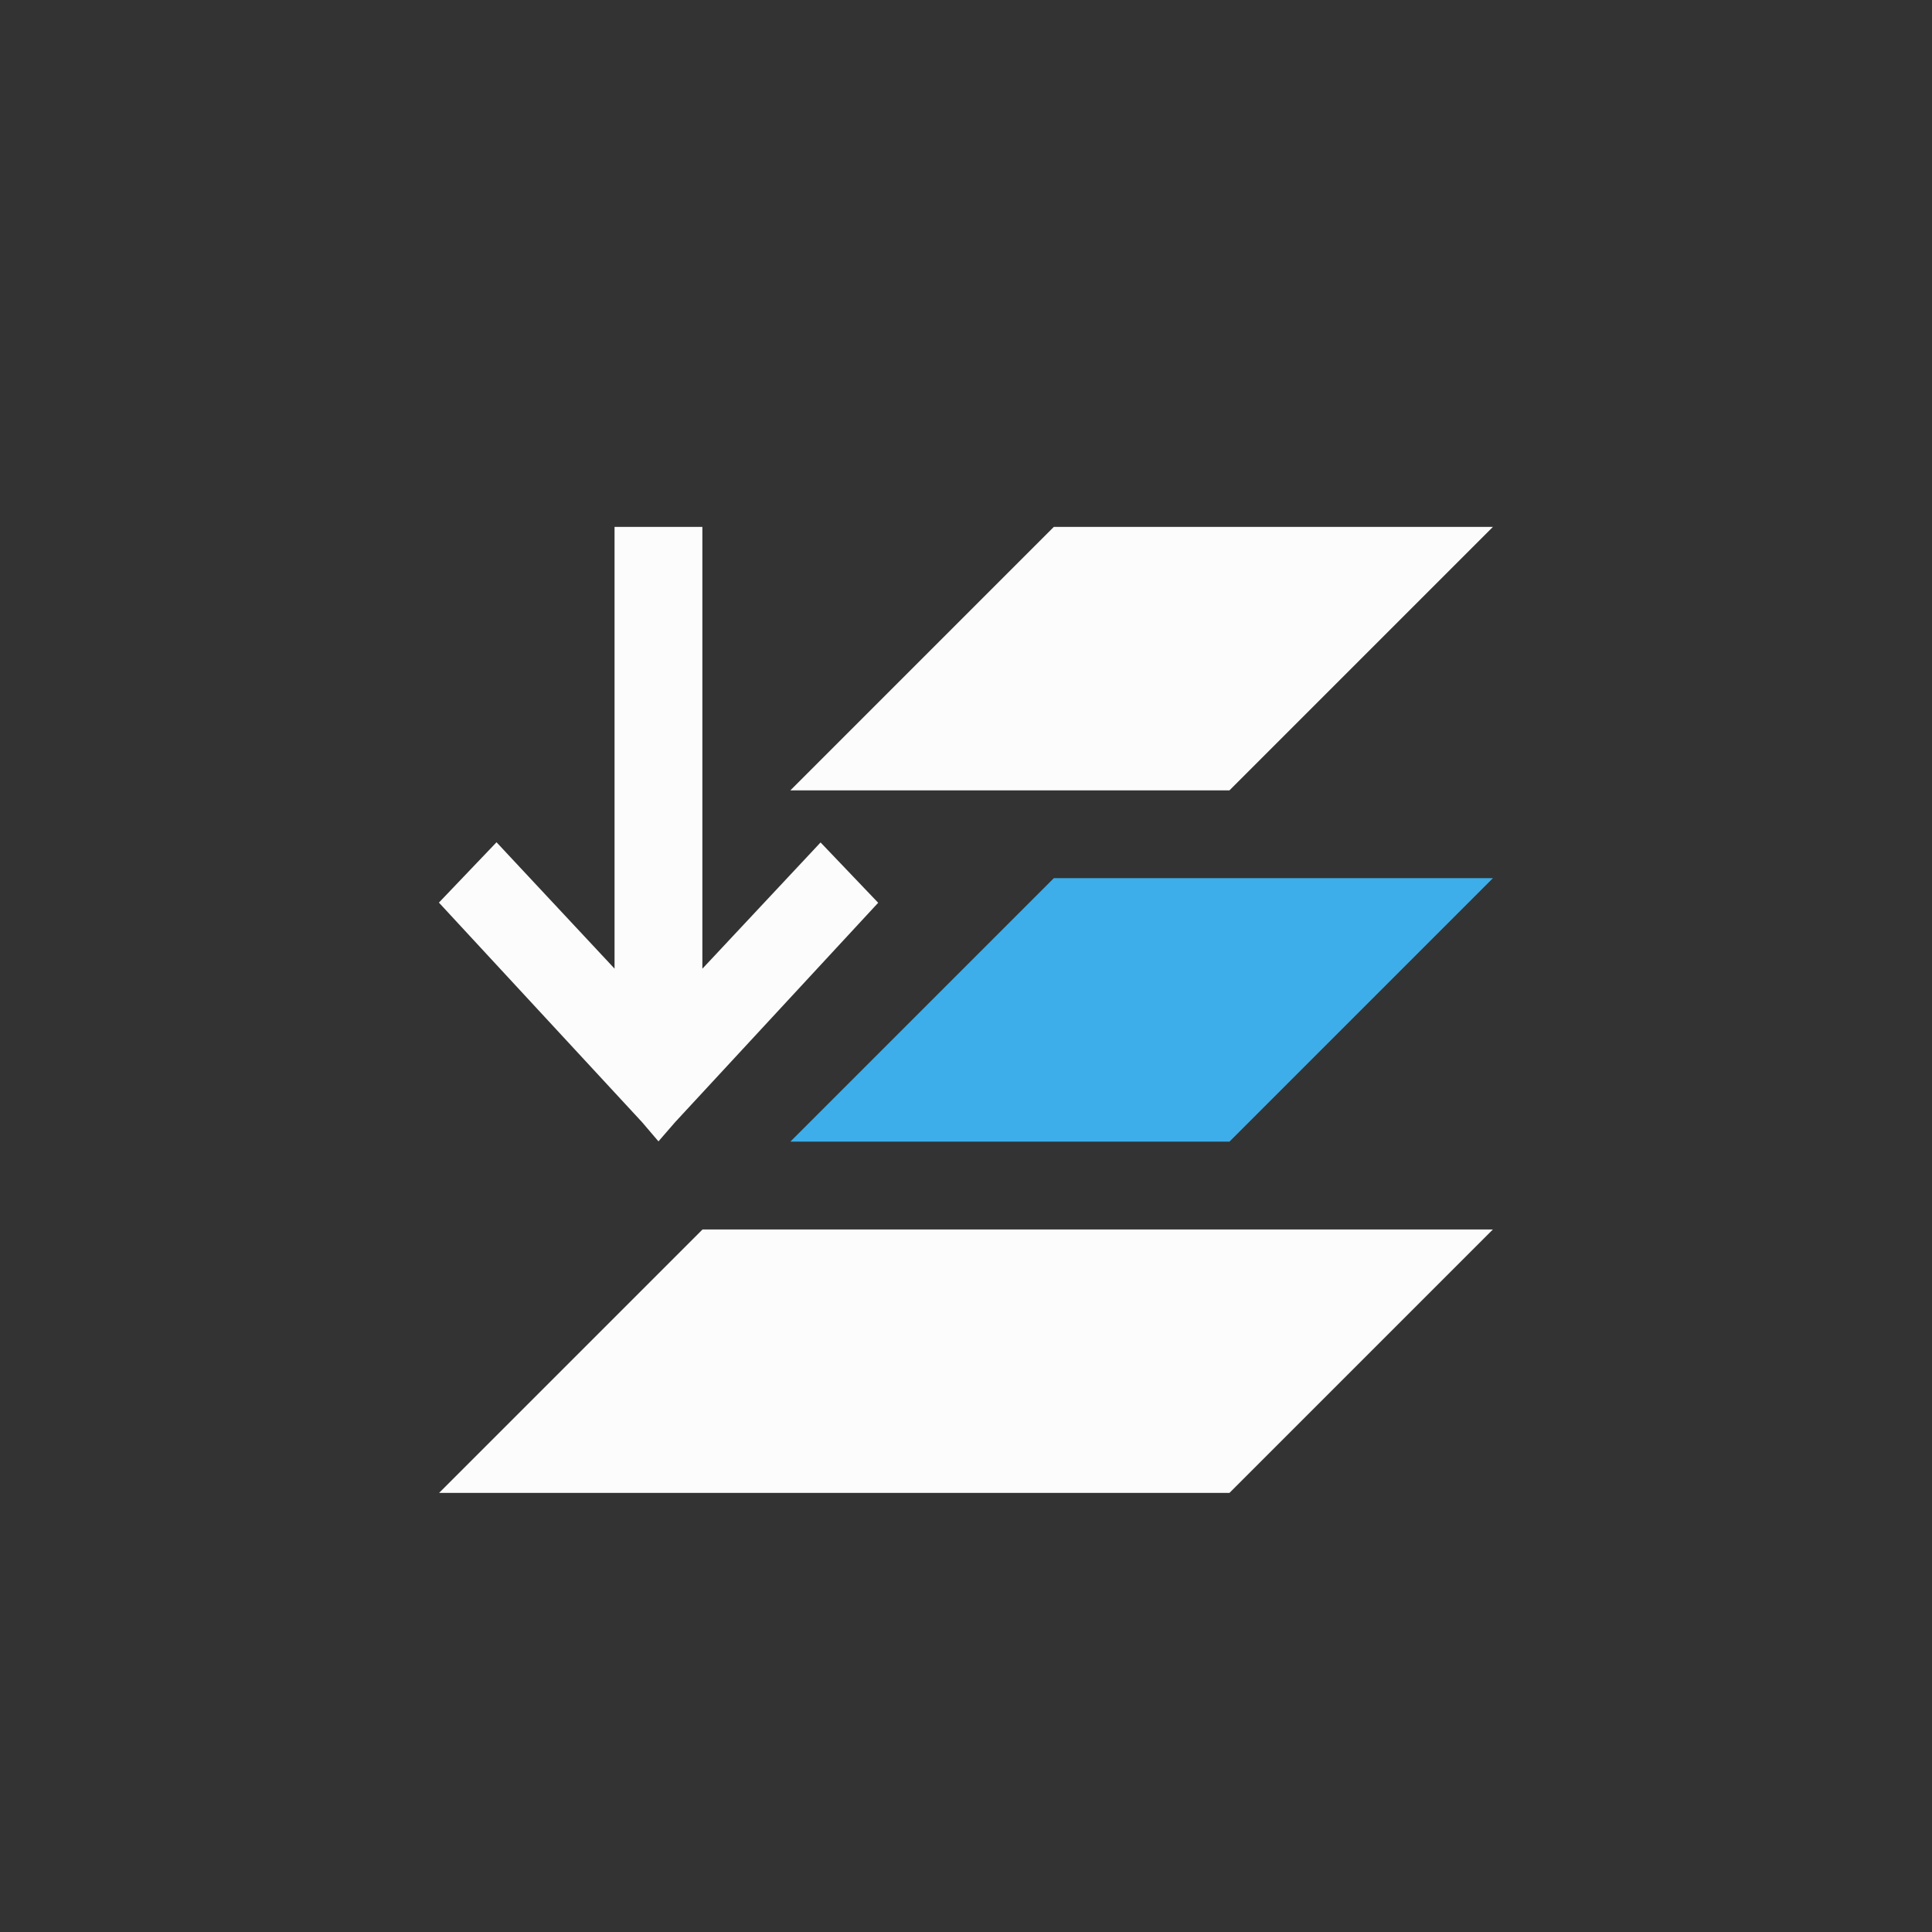 <svg xmlns="http://www.w3.org/2000/svg" width="16" height="16" viewBox="-3 -3 22 22">
<rect x="-3" y="-3" width="22" height="22" fill="#333333" stroke="none"/>
<defs id="defs3051">
<style id="current-color-scheme" type="text/css">
.ColorScheme-Text{color:#fcfcfc}.ColorScheme-Highlight{color:#3daee9}
</style>
</defs>
<path d="M3.998 3v5.03L2.654 6.591l-.656.687 2.313 2.5.187.219.19-.219L7 7.28l-.656-.687L5 8.029h-.002V3zM9 3 6 6h5l3-3zm-4 8-3 3h9l3-3z" class="ColorScheme-Text" style="fill:currentColor;fill-opacity:1;stroke:none"/>
<path d="m9 7-3 3h5l3-3z" class="ColorScheme-Highlight" style="fill:currentColor;fill-opacity:1;stroke:none"/>
</svg>
